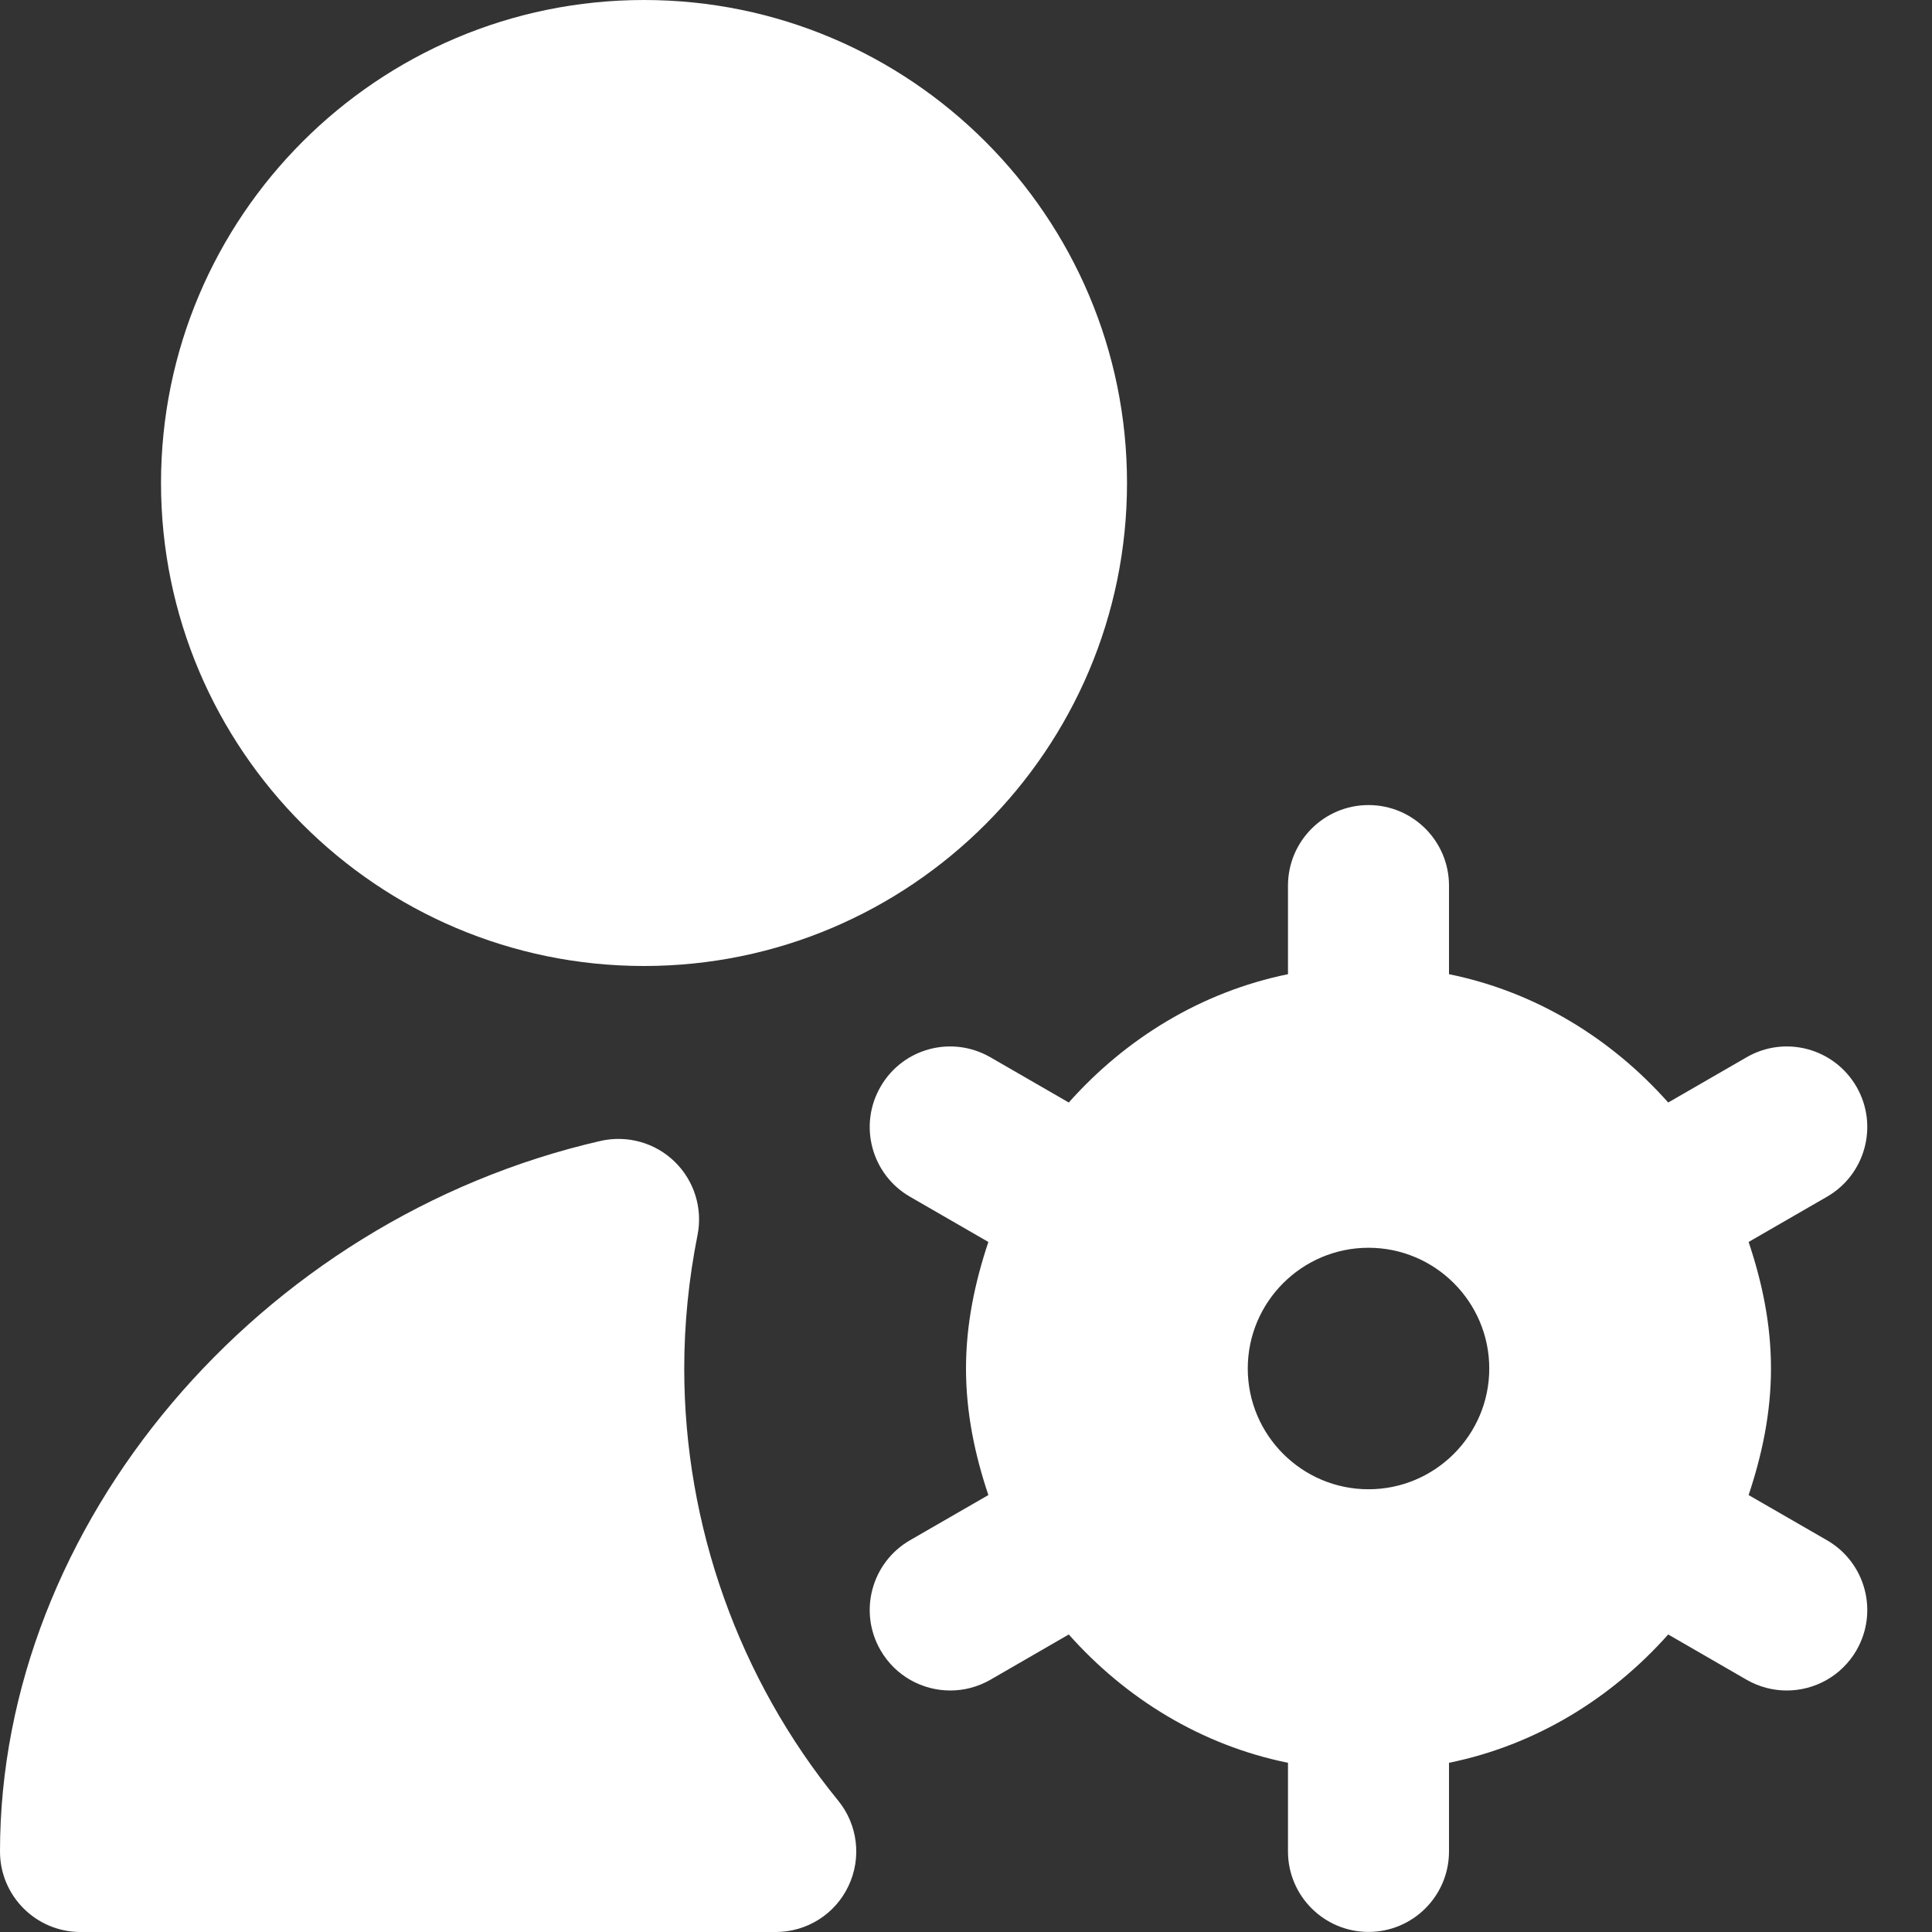 <svg width="50" height="50" viewBox="0 0 50 50" fill="none" xmlns="http://www.w3.org/2000/svg">
<rect x="0" y="0" width="50" height="50" fill="#333333" stroke="none"/>
<path d="M16.667 25C23.56 25 29.167 19.394 29.167 12.5C29.167 5.606 23.56 0 16.667 0C9.773 0 4.167 5.606 4.167 12.5C4.167 19.394 9.773 25 16.667 25ZM47.283 39.862L45.254 38.692C45.6 37.656 45.833 36.569 45.833 35.417C45.833 34.265 45.602 33.177 45.254 32.142L47.283 30.971C48.279 30.396 48.621 29.121 48.046 28.125C47.469 27.127 46.196 26.785 45.2 27.363L43.173 28.533C41.704 26.879 39.748 25.669 37.5 25.212V22.919C37.5 21.769 36.567 20.835 35.417 20.835C34.267 20.835 33.333 21.769 33.333 22.919V25.212C31.085 25.671 29.129 26.881 27.66 28.533L25.633 27.363C24.631 26.785 23.363 27.127 22.788 28.125C22.212 29.123 22.554 30.396 23.55 30.971L25.579 32.142C25.233 33.177 25 34.265 25 35.417C25 36.569 25.231 37.656 25.579 38.692L23.55 39.862C22.554 40.438 22.212 41.712 22.788 42.708C23.175 43.377 23.873 43.75 24.594 43.75C24.946 43.75 25.304 43.66 25.633 43.471L27.66 42.3C29.129 43.954 31.085 45.165 33.333 45.621V47.915C33.333 49.065 34.267 49.998 35.417 49.998C36.567 49.998 37.5 49.065 37.5 47.915V45.621C39.748 45.163 41.704 43.952 43.173 42.3L45.2 43.471C45.529 43.66 45.888 43.75 46.24 43.75C46.96 43.75 47.66 43.377 48.046 42.708C48.621 41.71 48.279 40.438 47.283 39.862ZM35.417 38.542C33.694 38.542 32.292 37.14 32.292 35.417C32.292 33.694 33.694 32.292 35.417 32.292C37.14 32.292 38.542 33.694 38.542 35.417C38.542 37.14 37.14 38.542 35.417 38.542ZM17.708 35.417C17.708 34.273 17.823 33.112 18.052 31.962C18.19 31.269 17.965 30.554 17.458 30.062C16.952 29.571 16.231 29.371 15.542 29.527C6.681 31.56 0 39.467 0 47.917C0 49.067 0.933 50 2.083 50H20.077C20.881 50 21.615 49.538 21.958 48.81C22.304 48.083 22.2 47.223 21.692 46.6C19.123 43.452 17.708 39.481 17.708 35.417Z" fill="white"/>
</svg>
